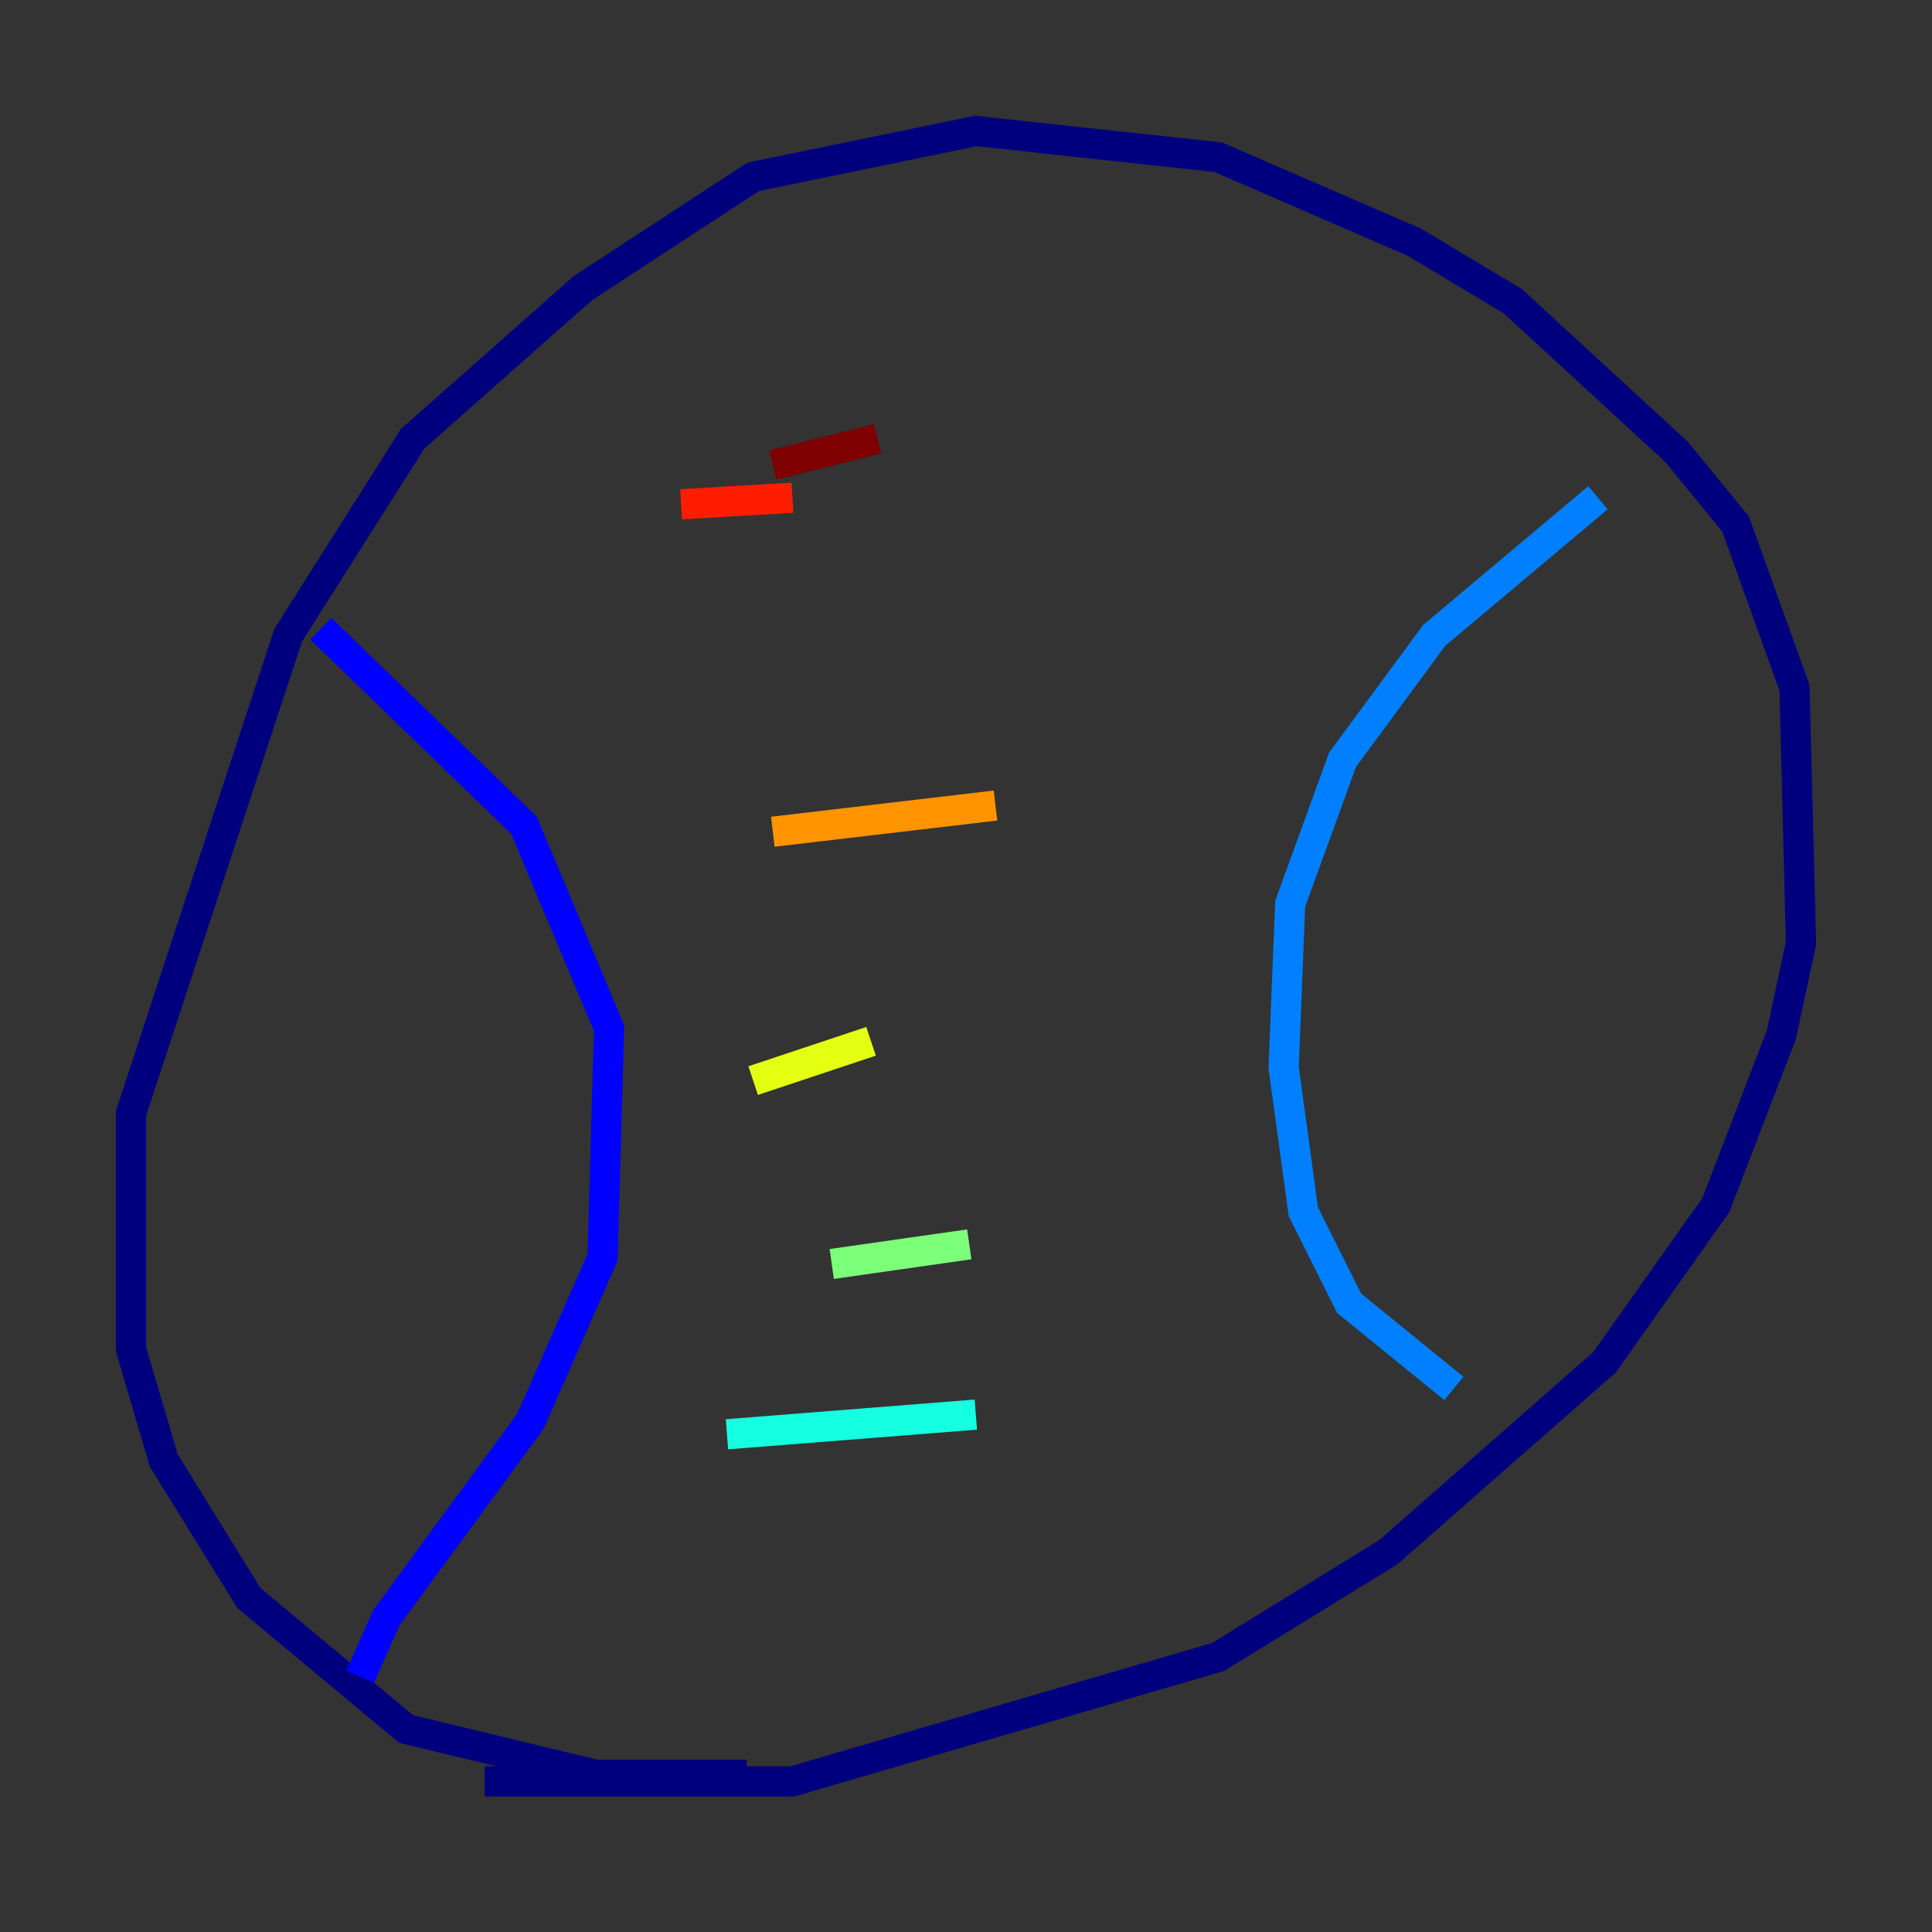 <?xml version="1.0" encoding="utf-8" ?>
<svg baseProfile="tiny" height="128" version="1.2" viewBox="0,0,128,128" width="128" xmlns="http://www.w3.org/2000/svg" xmlns:ev="http://www.w3.org/2001/xml-events" xmlns:xlink="http://www.w3.org/1999/xlink"><rect x="0" y="0" width="128" height="128" fill="#333333" stroke="none"/><defs /><polyline fill="none" points="49.464,117.586 39.485,117.586 26.902,114.549 16.488,105.871 10.848,96.759 8.678,89.383 8.678,73.763 19.091,42.088 27.336,29.071 38.617,19.091 49.898,11.715 64.651,8.678 80.705,10.414 93.722,16.054 100.231,19.959 111.078,29.939 114.983,34.712 118.888,45.559 119.322,62.481 118.02,68.556 113.681,79.837 106.305,90.251 91.986,102.834 80.705,109.776 52.502,118.02 32.108,118.02" stroke="#00007f" stroke-width="2" /><polyline fill="none" points="21.261,41.654 34.712,54.671 40.352,68.122 39.919,83.308 35.146,94.156 25.6,107.173 23.864,111.078" stroke="#0000ff" stroke-width="2" /><polyline fill="none" points="105.871,32.976 95.024,42.088 88.949,50.332 85.478,59.878 85.044,70.725 86.346,80.271 89.383,86.346 96.325,91.986" stroke="#0080ff" stroke-width="2" /><polyline fill="none" points="48.163,95.024 64.651,93.722" stroke="#15ffe1" stroke-width="2" /><polyline fill="none" points="55.105,83.742 64.217,82.441" stroke="#7cff79" stroke-width="2" /><polyline fill="none" points="49.898,71.593 57.709,68.99" stroke="#e4ff12" stroke-width="2" /><polyline fill="none" points="51.2,55.105 65.953,53.37" stroke="#ff9400" stroke-width="2" /><polyline fill="none" points="45.125,33.41 52.502,32.976" stroke="#ff1d00" stroke-width="2" /><polyline fill="none" points="51.2,30.807 58.142,29.071" stroke="#7f0000" stroke-width="2" /></svg>